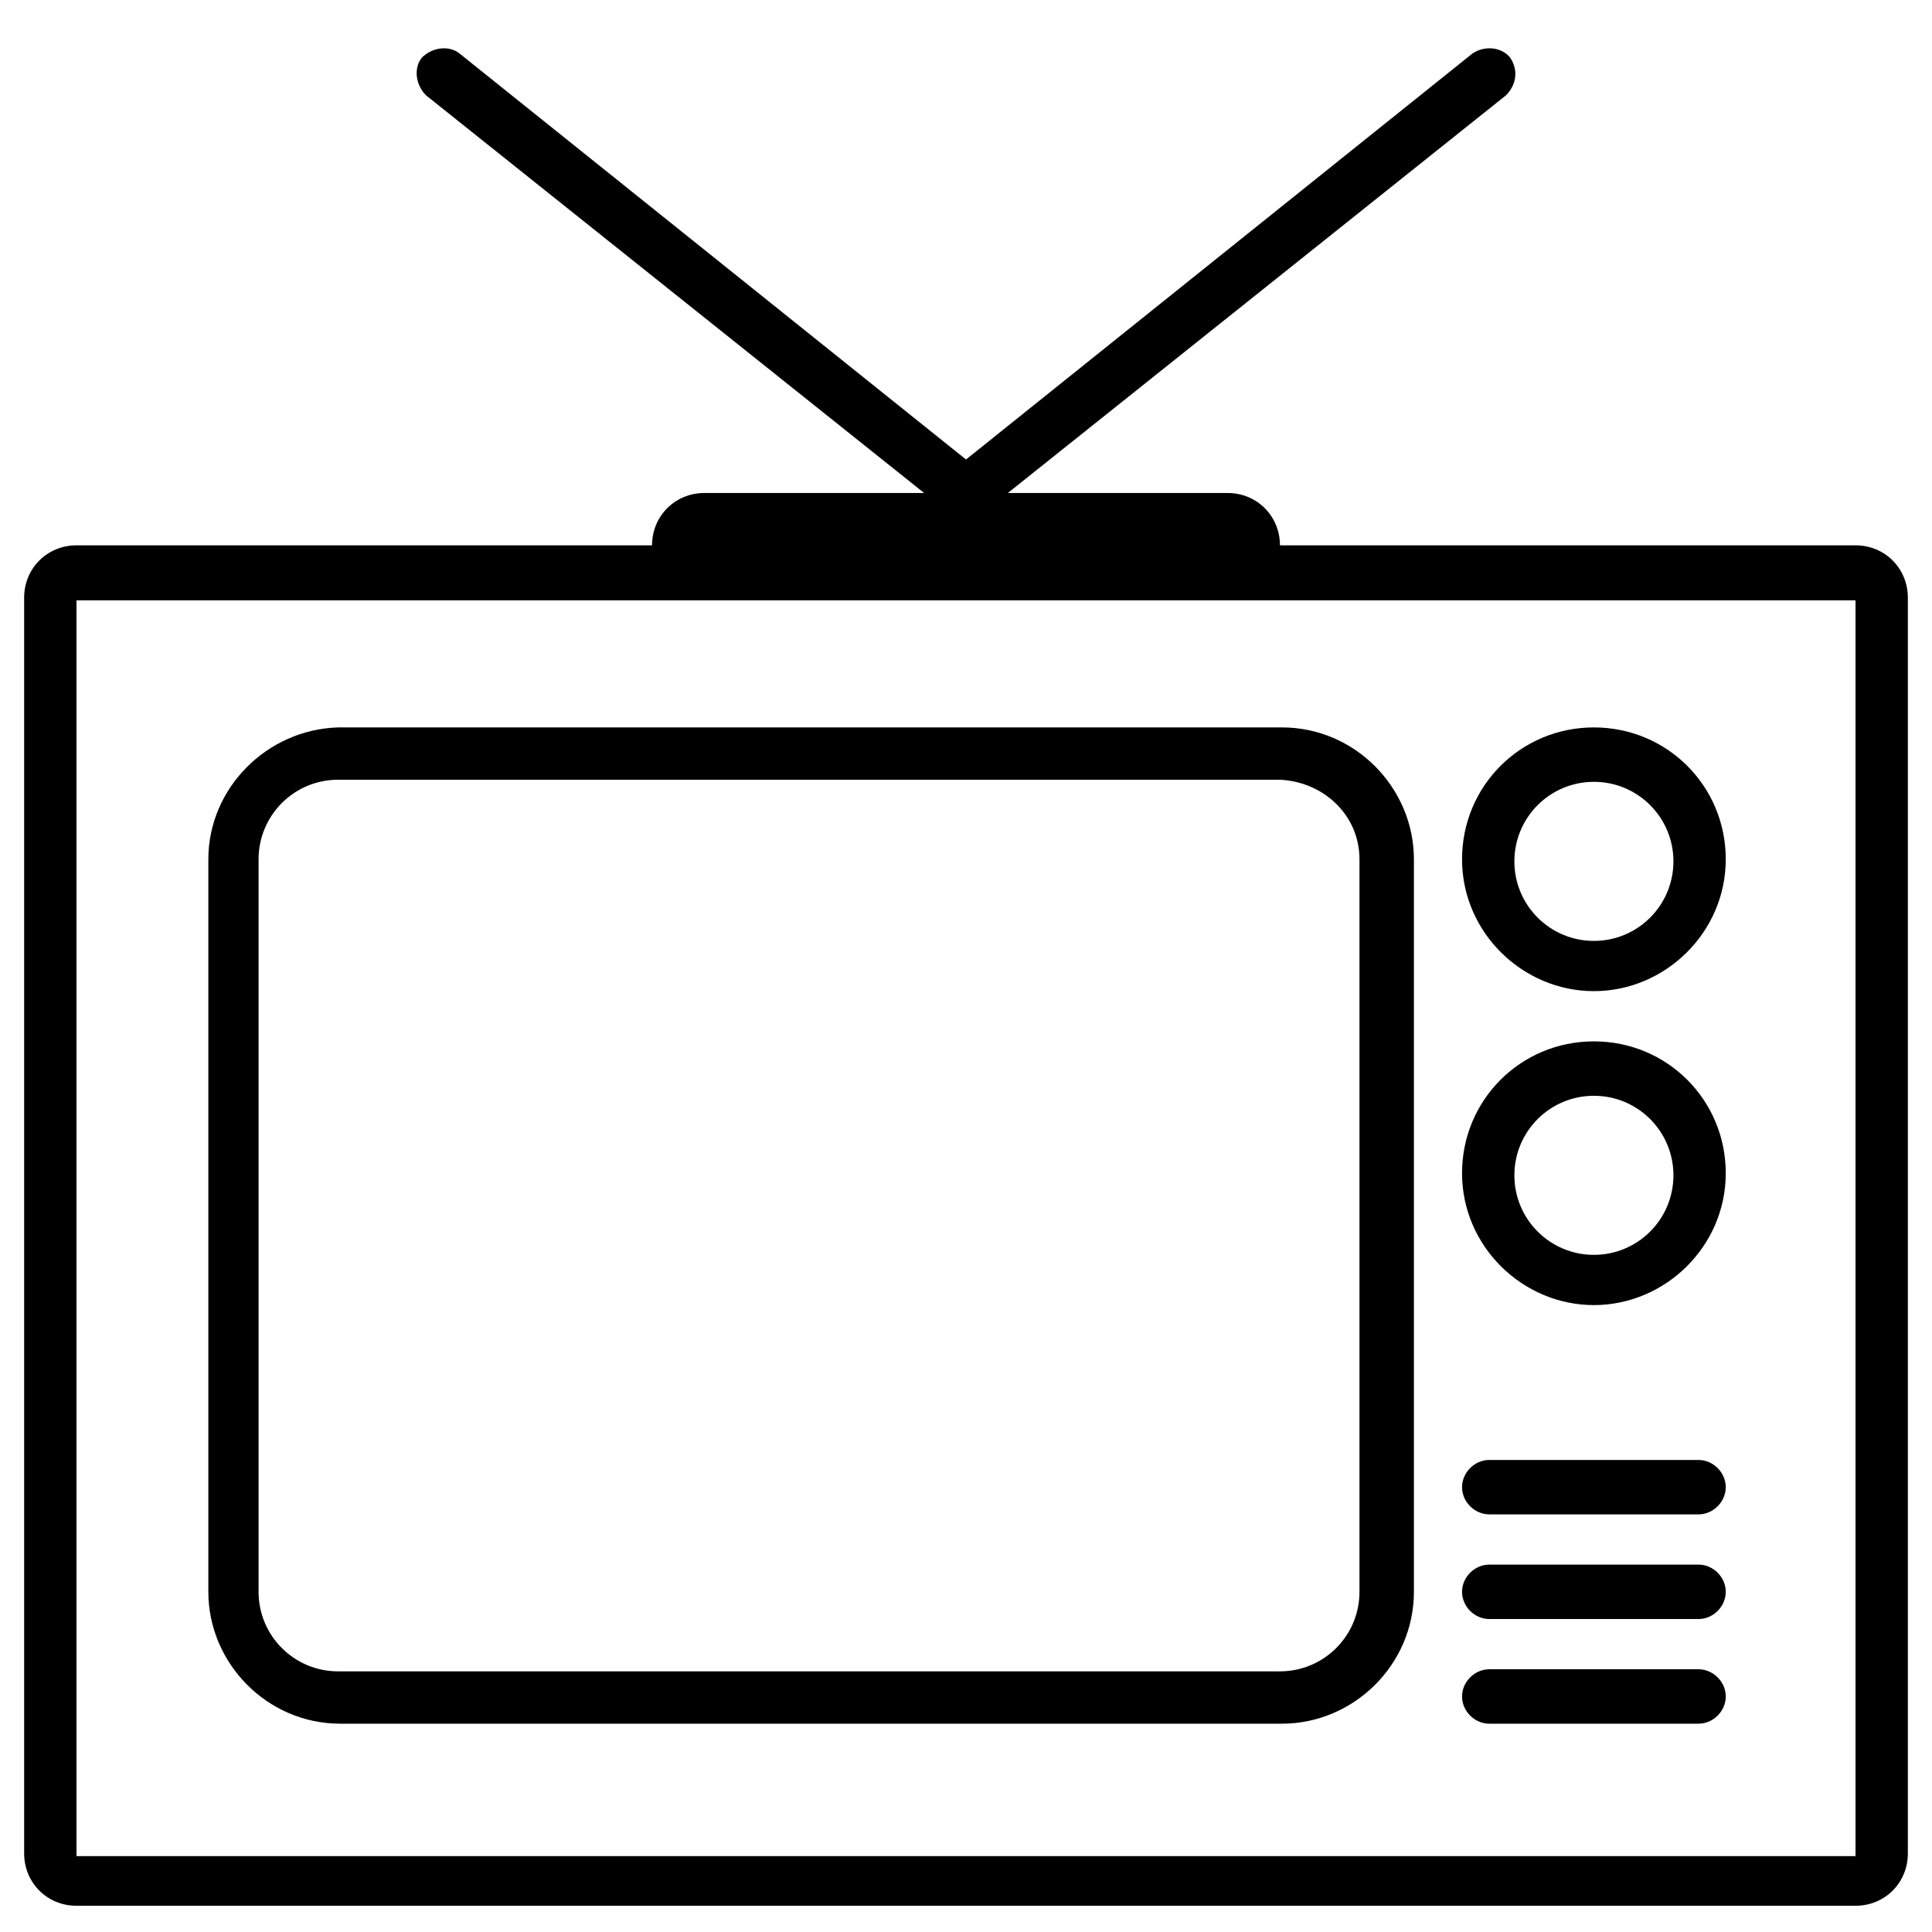 <?xml version="1.0" encoding="UTF-8" standalone="no"?>
<svg width="80px" height="80px" viewBox="0 0 80 80" version="1.1" xmlns="http://www.w3.org/2000/svg" xmlns:xlink="http://www.w3.org/1999/xlink">
    <!-- Generator: Sketch 40.1 (33804) - http://www.bohemiancoding.com/sketch -->
    <title>tv</title>
    <desc>Created with Sketch.</desc>
    <defs></defs>
    <g id="Page-3" stroke="none" stroke-width="1" fill="none" fill-rule="evenodd">
        <g id="tv" fill="#000000">
            <path d="M76.833,22.581 L53,22.581 C53,21.367 52.047,20.414 50.833,20.414 L41.733,20.414 L62.36,3.947 C62.793,3.514 62.88,2.907 62.533,2.387 C62.187,1.954 61.493,1.867 60.973,2.214 L40,19.027 L19.027,2.214 C18.593,1.867 17.9,1.954 17.467,2.387 C17.12,2.821 17.207,3.514 17.64,3.947 L38.267,20.414 L29.167,20.414 C27.953,20.414 27,21.367 27,22.581 L3.167,22.581 C1.953,22.581 1,23.534 1,24.747 L1,76.747 C1,77.961 1.953,78.914 3.167,78.914 L76.833,78.914 C78.047,78.914 79,77.961 79,76.747 L79,24.747 C79,23.534 78.047,22.581 76.833,22.581 L76.833,22.581 L76.833,22.581 Z M76.833,76.857 L3.167,76.857 L3.167,24.857 L28.49,24.857 L51.51,24.857 L76.833,24.857 L76.833,76.857 L76.833,76.857 L76.833,76.857 Z" id="Shape"></path>
            <path d="M8.627,35.581 L8.627,65.914 C8.627,68.861 11.053,71.374 14.087,71.374 L53.087,71.374 C56.033,71.374 58.547,68.947 58.547,65.914 L58.547,35.581 C58.547,32.634 56.12,30.121 53.087,30.121 L14,30.121 C11.053,30.207 8.627,32.634 8.627,35.581 L8.627,35.581 L8.627,35.581 Z M56.293,35.581 L56.293,65.914 C56.293,67.734 54.82,69.207 53,69.207 L14,69.207 C12.18,69.207 10.707,67.734 10.707,65.914 L10.707,35.581 C10.707,33.761 12.18,32.287 14,32.287 L53,32.287 C54.82,32.374 56.293,33.761 56.293,35.581 L56.293,35.581 L56.293,35.581 Z" id="Shape"></path>
            <path d="M66,41.041 C68.947,41.041 71.46,38.614 71.46,35.581 C71.46,32.547 69.033,30.121 66,30.121 C62.967,30.121 60.54,32.547 60.54,35.581 C60.54,38.614 63.053,41.041 66,41.041 L66,41.041 L66,41.041 Z M66,32.374 C67.82,32.374 69.293,33.847 69.293,35.667 C69.293,37.487 67.82,38.961 66,38.961 C64.18,38.961 62.707,37.487 62.707,35.667 C62.707,33.847 64.18,32.374 66,32.374 L66,32.374 L66,32.374 Z" id="Shape"></path>
            <path d="M66,54.041 C68.947,54.041 71.46,51.614 71.46,48.581 C71.46,45.547 69.033,43.121 66,43.121 C62.967,43.121 60.54,45.547 60.54,48.581 C60.54,51.614 63.053,54.041 66,54.041 L66,54.041 L66,54.041 Z M66,45.374 C67.82,45.374 69.293,46.847 69.293,48.667 C69.293,50.487 67.82,51.961 66,51.961 C64.18,51.961 62.707,50.487 62.707,48.667 C62.707,46.847 64.18,45.374 66,45.374 L66,45.374 L66,45.374 Z" id="Shape"></path>
            <path d="M61.667,71.374 L70.333,71.374 C70.94,71.374 71.46,70.854 71.46,70.247 C71.46,69.641 70.94,69.121 70.333,69.121 L61.667,69.121 C61.06,69.121 60.54,69.641 60.54,70.247 C60.54,70.854 61.06,71.374 61.667,71.374 L61.667,71.374 L61.667,71.374 Z" id="Shape"></path>
            <path d="M61.667,67.041 L70.333,67.041 C70.94,67.041 71.46,66.521 71.46,65.914 C71.46,65.307 70.94,64.787 70.333,64.787 L61.667,64.787 C61.06,64.787 60.54,65.307 60.54,65.914 C60.54,66.521 61.06,67.041 61.667,67.041 L61.667,67.041 L61.667,67.041 Z" id="Shape"></path>
            <path d="M61.667,62.707 L70.333,62.707 C70.94,62.707 71.46,62.187 71.46,61.581 C71.46,60.974 70.94,60.454 70.333,60.454 L61.667,60.454 C61.06,60.454 60.54,60.974 60.54,61.581 C60.54,62.187 61.06,62.707 61.667,62.707 L61.667,62.707 L61.667,62.707 Z" id="Shape"></path>
        </g>
    </g>
</svg>
